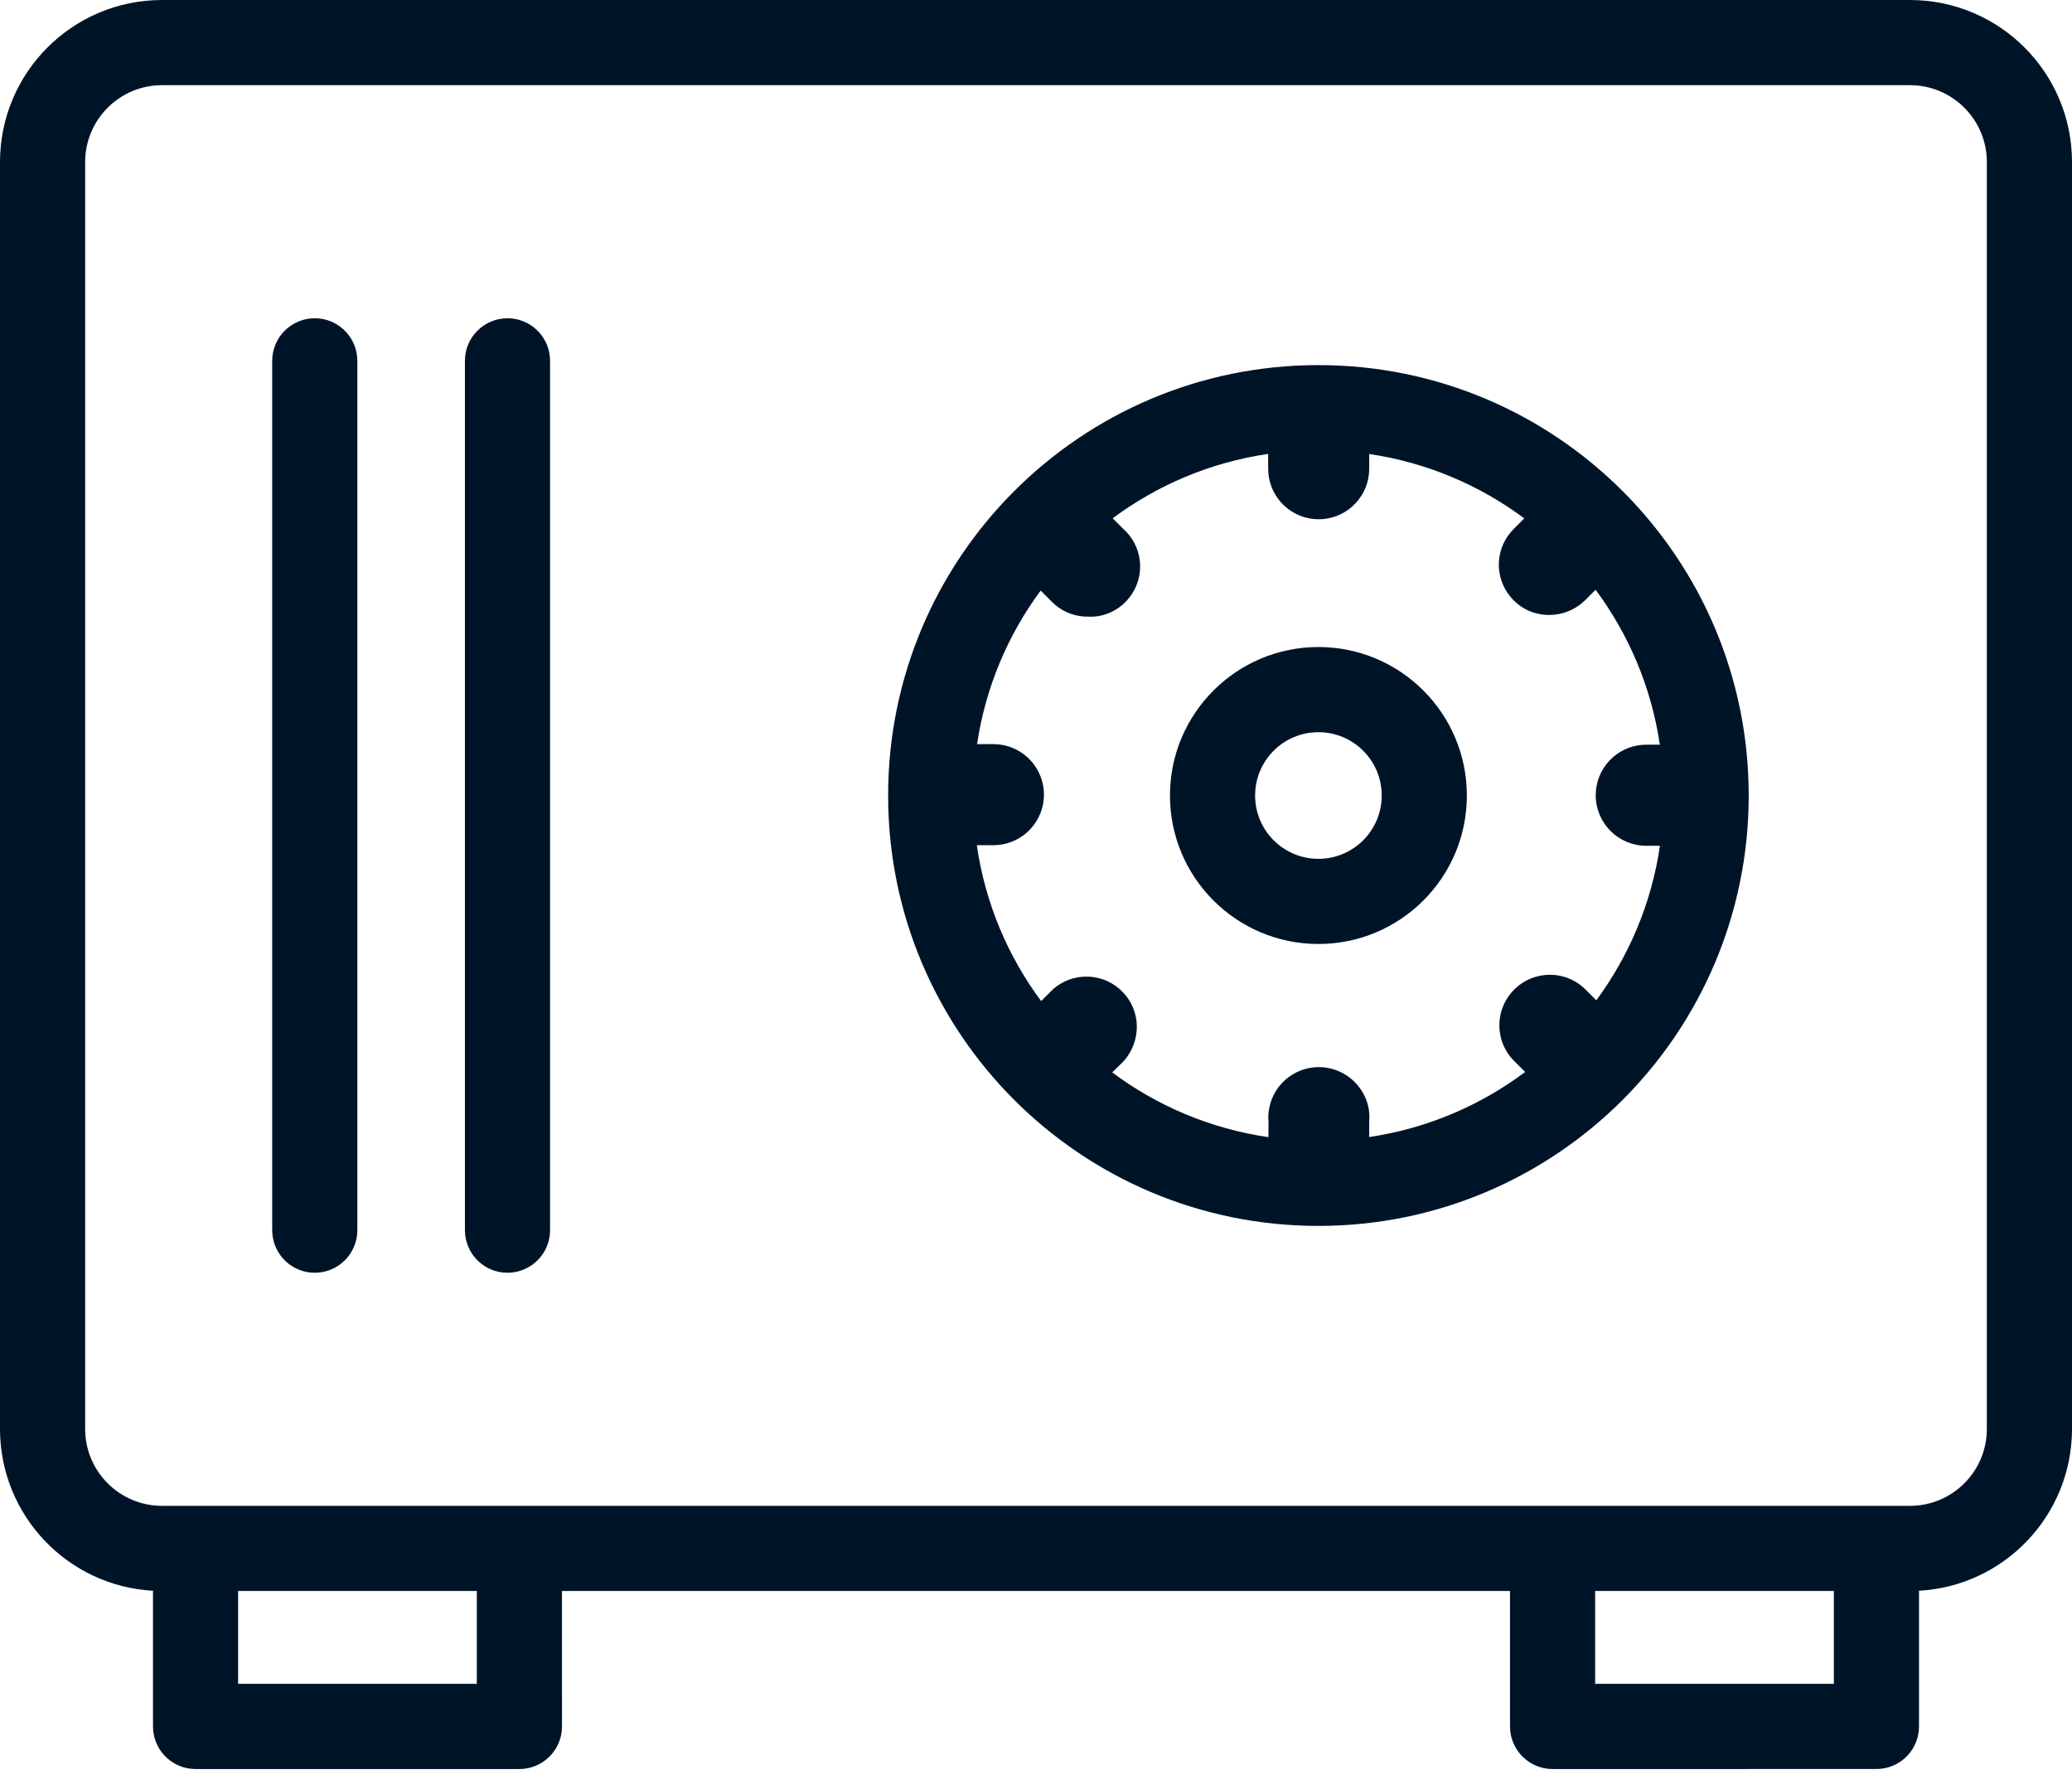 <svg xmlns="http://www.w3.org/2000/svg" width="73" height="63" viewBox="0 0 73 63">
    <g fill="#001428">
        <path d="M67.29 0C70.444 0 73 2.556 73 5.71v44.62c0 3.046-2.385 5.535-5.39 5.701v4.779c0 .78-.595 1.42-1.356 1.493l-.144.007H54.7c-.78 0-1.42-.595-1.493-1.356l-.007-.144v-4.771H19.799l.001 4.771c0 .78-.595 1.42-1.356 1.493l-.144.007H6.89c-.78 0-1.42-.595-1.493-1.356l-.007-.144v-4.779C2.384 55.865 0 53.376 0 50.33V5.71C0 2.556 2.556 0 5.71 0zm-2.68 56.039H56.2v3.271h8.41v-3.271zm-47.811 0h-8.41v3.271h8.41v-3.271zM67.29 3H5.71C4.213 3 3 4.213 3 5.71v44.62c0 1.497 1.213 2.71 2.71 2.71h61.58c1.497 0 2.71-1.213 2.71-2.71V5.71C70 4.213 68.787 3 67.29 3z"/>
        <path d="M46.45 12.86c8.373 0 15.16 6.787 15.16 15.16 0 8.373-6.787 15.16-15.16 15.16-8.373 0-15.16-6.787-15.16-15.16 0-8.373 6.787-15.16 15.16-15.16zm-1.772 3.128c-2.032.297-3.901 1.096-5.477 2.268l.37.37c.524.462.723 1.187.52 1.846l-.054.151c-.267.651-.89 1.078-1.555 1.099l-.143-.002c-.425.007-.836-.14-1.157-.41l-.116-.106-.402-.403c-1.153 1.56-1.941 3.404-2.24 5.409H35c.934 0 1.7.72 1.774 1.634l.006.146c0 .934-.72 1.7-1.634 1.774L35 29.77l-.585.001c.294 2.037 1.093 3.911 2.266 5.49l.432-.43c.663-.572 1.636-.573 2.298-.024l.12.11c.622.617.697 1.587.175 2.315l-.105.134-.414.408c1.582 1.18 3.46 1.983 5.502 2.28l.003-.53c-.055-.62.217-1.218.71-1.585l.128-.087c.573-.353 1.297-.353 1.87 0 .53.327.846.903.847 1.483l-.007.145-.001.57c2.04-.302 3.917-1.11 5.495-2.292l-.415-.412c-.642-.671-.656-1.714-.057-2.4l.112-.117c.671-.642 1.714-.656 2.393-.063l.117.11.356.358c1.158-1.569 1.948-3.426 2.242-5.443L58 29.79c-.983 0-1.78-.797-1.78-1.78 0-.934.72-1.7 1.634-1.774L58 26.23h.479c-.299-2.024-1.096-3.886-2.263-5.456l-.377.374c-.291.285-.67.46-1.067.502l-.171.01c-.48.01-.941-.178-1.274-.516-.333-.332-.521-.783-.521-1.254 0-.412.144-.809.403-1.124l.117-.13.377-.377c-1.572-1.17-3.437-1.97-5.464-2.268l.001.519c0 .934-.72 1.7-1.634 1.774l-.146.006c-.934 0-1.7-.72-1.774-1.634l-.006-.146-.002-.522z"/>
        <path d="M46.45 22.79c-2.888 0-5.23 2.342-5.23 5.23 0 2.888 2.342 5.23 5.23 5.23 2.888 0 5.23-2.342 5.23-5.23 0-2.888-2.342-5.23-5.23-5.23zm0 3c1.232 0 2.23.998 2.23 2.23s-.998 2.23-2.23 2.23-2.23-.998-2.23-2.23.998-2.23 2.23-2.23zM11.09 11.21c.78 0 1.42.595 1.493 1.356l.007.144v30.62c0 .828-.672 1.5-1.5 1.5-.78 0-1.42-.595-1.493-1.356l-.007-.144V12.71c0-.828.672-1.5 1.5-1.5zM17.88 11.21c.78 0 1.42.595 1.493 1.356l.007.144v30.62c0 .828-.672 1.5-1.5 1.5-.78 0-1.42-.595-1.493-1.356l-.007-.144V12.71c0-.828.672-1.5 1.5-1.5z"/>
    </g>
</svg>
